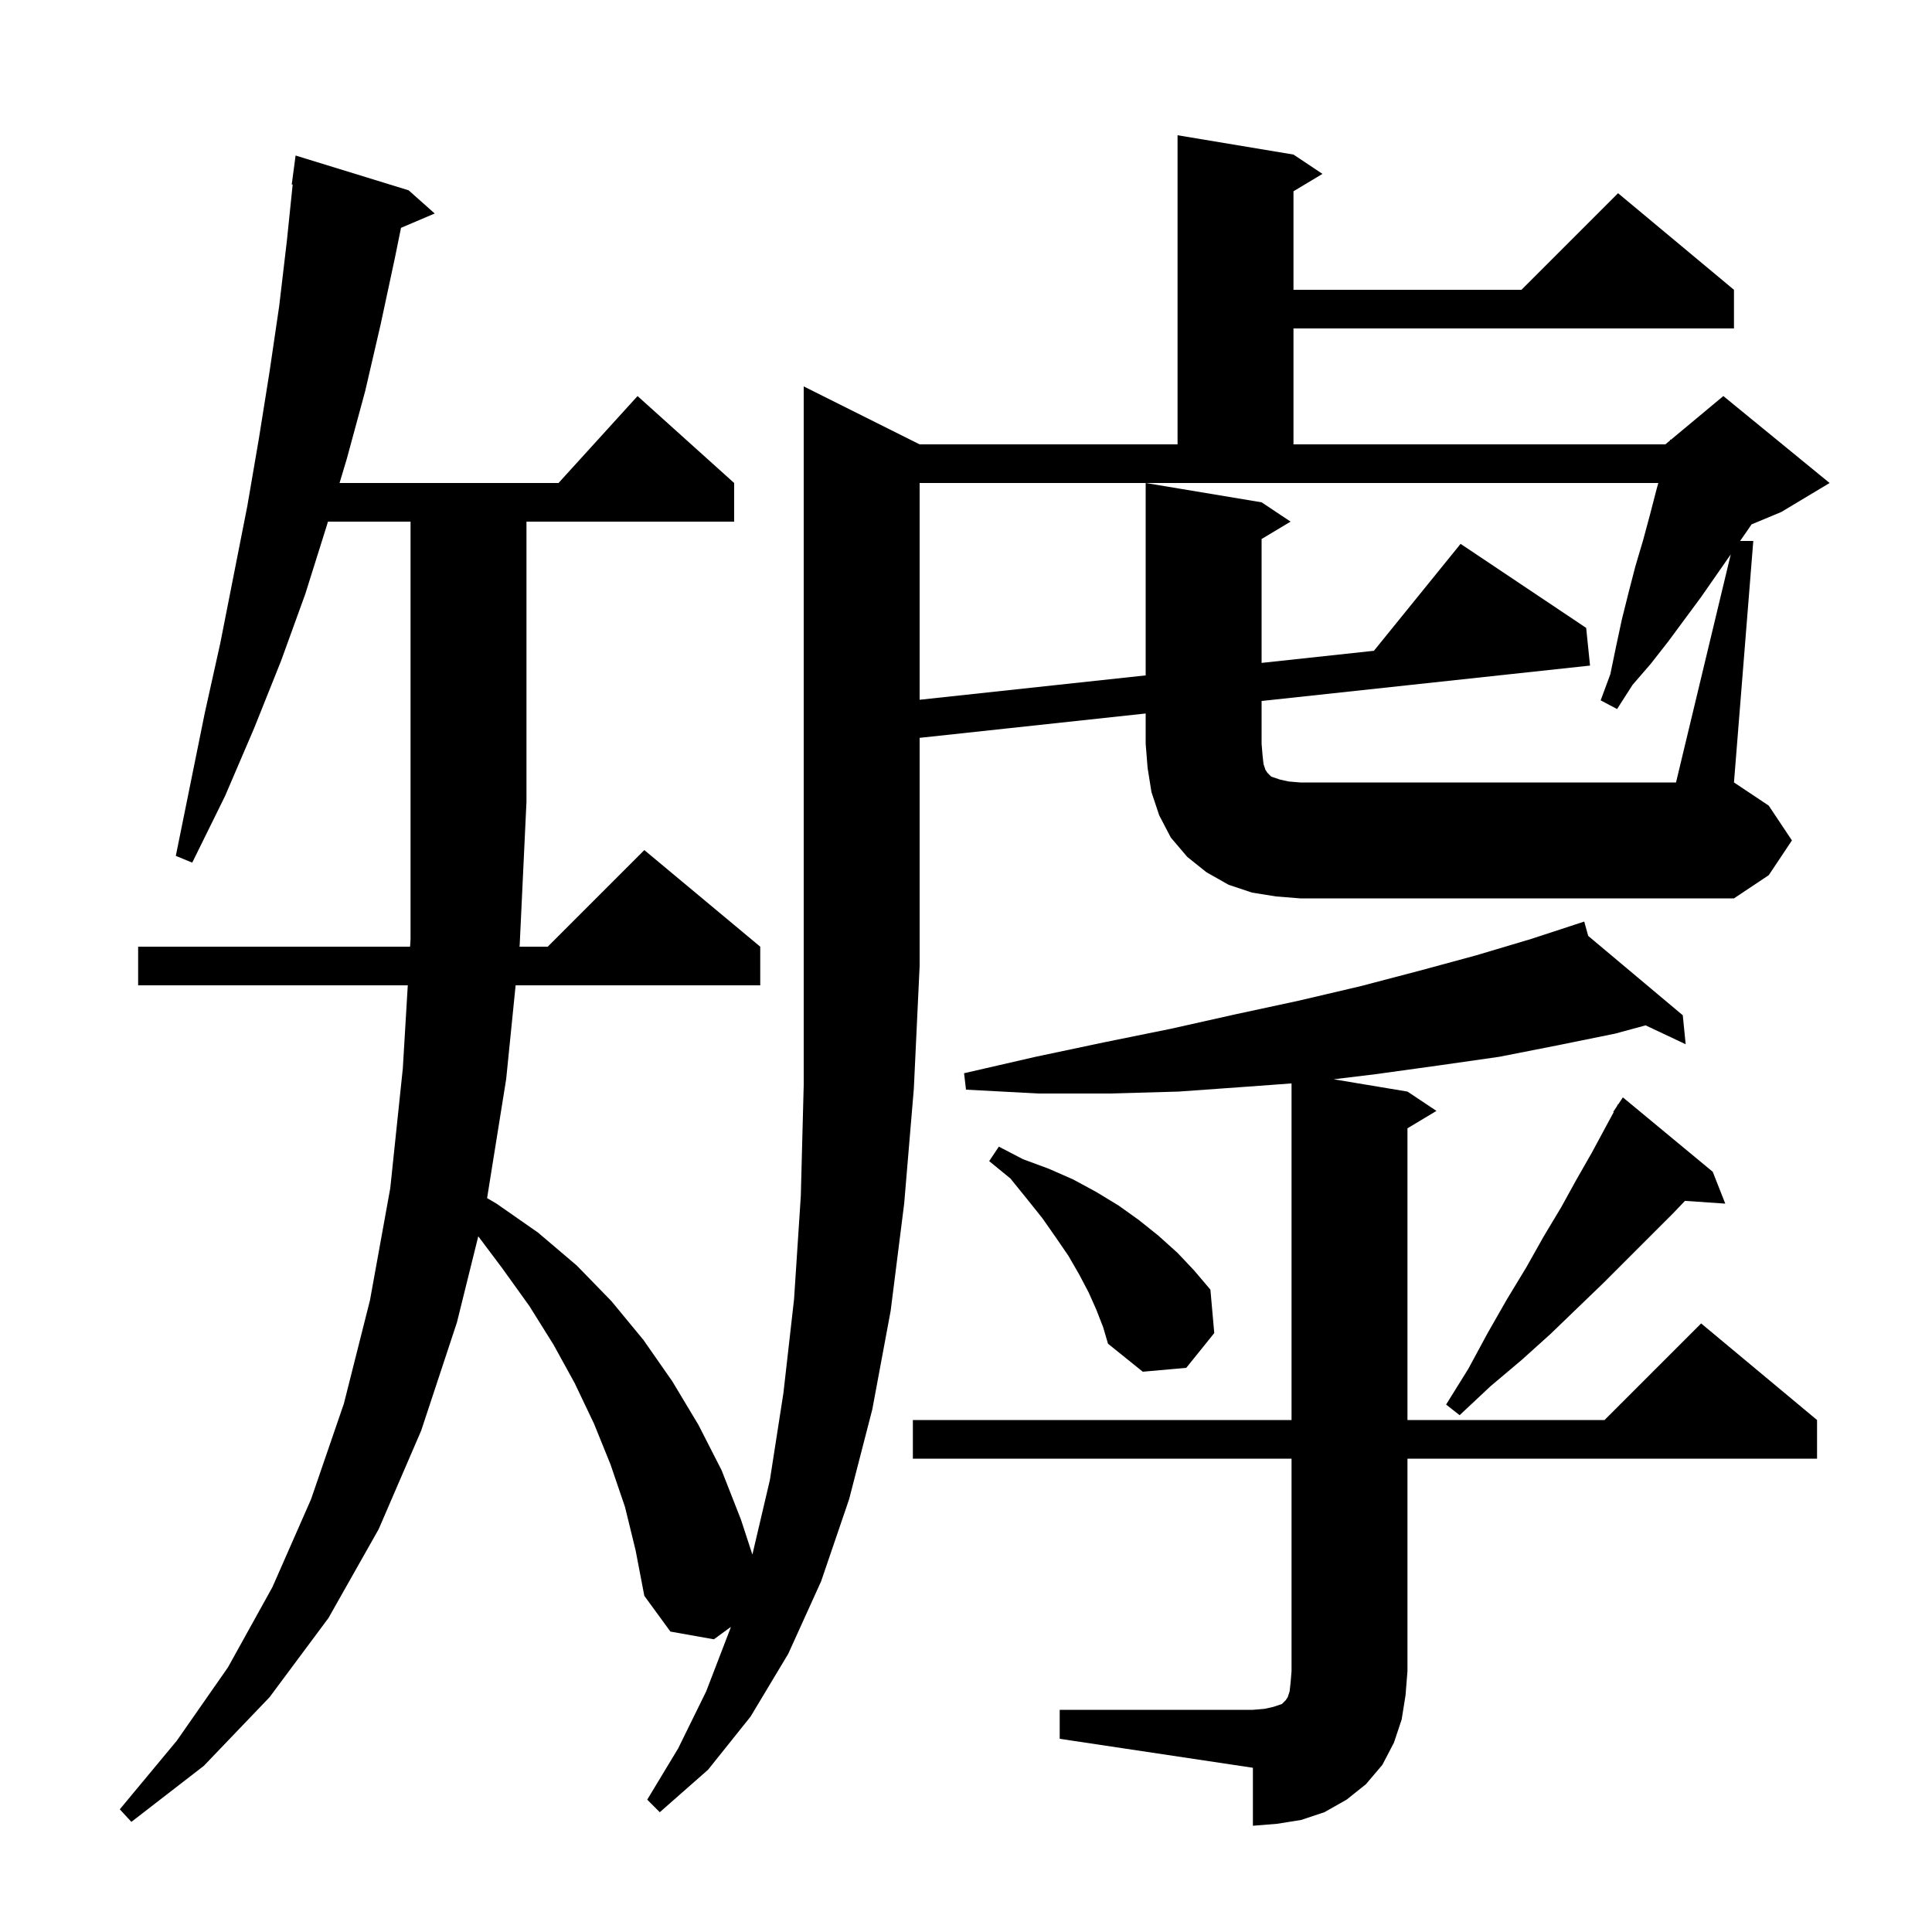 <svg xmlns="http://www.w3.org/2000/svg" xmlns:xlink="http://www.w3.org/1999/xlink" version="1.1" baseProfile="full" viewBox="0 0 200 200" width="200" height="200">
<g fill="black">
<path d="M 109.7 177.0 L 129.7 177.0 L 130.9 176.9 L 131.8 176.7 L 132.7 176.4 L 133.1 176.0 L 133.3 175.7 L 133.5 175.1 L 133.6 174.2 L 133.7 173.0 L 133.7 151.0 L 94.5 151.0 L 94.5 147.0 L 133.7 147.0 L 133.7 112.154 L 129.0 112.5 L 122.0 113.0 L 114.9 113.2 L 107.5 113.2 L 100.0 112.8 L 99.8 111.1 L 107.2 109.4 L 114.3 107.9 L 121.2 106.5 L 127.9 105.0 L 134.4 103.6 L 140.8 102.1 L 146.9 100.5 L 152.8 98.9 L 158.5 97.2 L 163.009 95.724 L 163.0 95.7 L 163.023 95.72 L 164.0 95.4 L 164.409 96.883 L 174.2 105.1 L 174.5 108.1 L 170.352 106.144 L 167.2 107.0 L 161.3 108.2 L 155.2 109.4 L 148.9 110.3 L 142.4 111.2 L 138.058 111.726 L 145.7 113.0 L 148.7 115.0 L 145.7 116.8 L 145.7 147.0 L 166.1 147.0 L 176.1 137.0 L 188.1 147.0 L 188.1 151.0 L 145.7 151.0 L 145.7 173.0 L 145.5 175.5 L 145.1 178.0 L 144.3 180.4 L 143.1 182.7 L 141.4 184.7 L 139.4 186.3 L 137.1 187.6 L 134.7 188.4 L 132.2 188.8 L 129.7 189.0 L 129.7 183.0 L 109.7 180.0 Z M 177.3 121.3 L 178.6 124.6 L 174.429 124.312 L 173.2 125.6 L 166.0 132.8 L 163.3 135.4 L 160.5 138.1 L 157.5 140.8 L 154.3 143.5 L 151.1 146.5 L 149.7 145.4 L 152.0 141.7 L 154.0 138.0 L 156.0 134.5 L 158.0 131.2 L 159.8 128.0 L 161.6 125.0 L 163.2 122.1 L 164.8 119.3 L 166.2 116.7 L 167.05 115.13 L 167.0 115.1 L 167.356 114.567 L 167.5 114.3 L 167.523 114.316 L 168.0 113.6 Z M 113.5 135.6 L 112.7 133.8 L 111.7 131.9 L 110.6 130.0 L 109.3 128.1 L 107.9 126.1 L 106.3 124.1 L 104.6 122.0 L 102.4 120.2 L 103.4 118.7 L 105.9 120.0 L 108.6 121.0 L 111.1 122.1 L 113.5 123.4 L 115.8 124.8 L 117.9 126.3 L 119.9 127.9 L 121.9 129.7 L 123.6 131.5 L 125.3 133.5 L 125.7 138.0 L 122.8 141.6 L 118.3 142.0 L 114.7 139.1 L 114.2 137.4 Z M 179.166 57.393 L 176.1 61.8 L 172.7 66.4 L 170.9 68.7 L 169.0 70.9 L 167.4 73.4 L 165.7 72.5 L 166.7 69.8 L 167.3 66.9 L 167.9 64.1 L 168.6 61.3 L 169.3 58.6 L 170.1 55.9 L 170.8 53.3 L 171.5 50.6 L 171.668 50.0 L 95.2 50.0 L 95.2 72.439 L 118.6 69.916 L 118.6 50.0 L 130.6 52.0 L 133.6 54.0 L 130.6 55.8 L 130.6 68.623 L 142.227 67.369 L 151.2 56.3 L 164.2 65.0 L 164.6 68.9 L 130.6 72.566 L 130.6 77.0 L 130.7 78.2 L 130.8 79.1 L 131.0 79.7 L 131.2 80.0 L 131.6 80.4 L 132.5 80.7 L 133.4 80.9 L 134.6 81.0 L 173.5 81.0 Z M 93.6 124.6 L 92.2 135.7 L 90.3 145.9 L 87.9 155.2 L 85.0 163.7 L 81.6 171.2 L 77.7 177.7 L 73.3 183.2 L 68.3 187.6 L 67.0 186.3 L 70.2 181.0 L 73.1 175.1 L 75.6 168.6 L 75.654 168.42 L 73.9 169.7 L 69.4 168.9 L 66.7 165.2 L 65.8 160.5 L 64.7 156.0 L 63.2 151.6 L 61.5 147.4 L 59.5 143.2 L 57.3 139.2 L 54.8 135.2 L 52.0 131.3 L 49.511 127.982 L 47.3 136.9 L 43.6 148.1 L 39.2 158.3 L 34.0 167.5 L 27.9 175.7 L 21.1 182.8 L 13.6 188.6 L 12.4 187.3 L 18.3 180.2 L 23.6 172.6 L 28.2 164.3 L 32.2 155.2 L 35.6 145.3 L 38.3 134.6 L 40.4 123.0 L 41.7 110.6 L 42.213 102.0 L 14.3 102.0 L 14.3 98.0 L 42.452 98.0 L 42.5 97.2 L 42.5 54.0 L 33.95 54.0 L 33.8 54.5 L 31.6 61.5 L 29.1 68.4 L 26.3 75.4 L 23.3 82.4 L 19.9 89.3 L 18.2 88.6 L 21.2 73.8 L 22.8 66.6 L 25.6 52.4 L 26.8 45.4 L 27.9 38.5 L 28.9 31.7 L 29.7 24.9 L 30.297 19.105 L 30.2 19.1 L 30.6 16.1 L 42.3 19.7 L 45.0 22.1 L 41.512 23.586 L 40.9 26.6 L 39.4 33.6 L 37.8 40.5 L 35.9 47.5 L 35.15 50.0 L 57.818 50.0 L 66.0 41.0 L 76.0 50.0 L 76.0 54.0 L 54.5 54.0 L 54.5 83.0 L 53.8 97.8 L 53.78 98.0 L 56.7 98.0 L 66.7 88.0 L 78.7 98.0 L 78.7 102.0 L 53.377 102.0 L 52.4 111.7 L 50.424 124.027 L 51.4 124.6 L 55.7 127.6 L 59.7 131.0 L 63.3 134.7 L 66.6 138.7 L 69.6 143.0 L 72.3 147.5 L 74.7 152.2 L 76.7 157.3 L 77.887 160.93 L 79.7 153.2 L 81.1 144.2 L 82.2 134.5 L 82.9 123.8 L 83.2 112.3 L 83.2 40.0 L 95.2 46.0 L 121.9 46.0 L 121.9 14.0 L 133.9 16.0 L 136.9 18.0 L 133.9 19.8 L 133.9 30.0 L 157.5 30.0 L 167.5 20.0 L 179.5 30.0 L 179.5 34.0 L 133.9 34.0 L 133.9 46.0 L 172.4 46.0 L 172.871 45.607 L 172.9 45.5 L 172.965 45.529 L 178.4 41.0 L 189.4 50.0 L 184.4 53.0 L 181.321 54.283 L 180.9 54.9 L 180.135 56.0 L 181.5 56.0 L 179.5 81.0 L 183.1 83.4 L 185.5 87.0 L 183.1 90.6 L 179.5 93.0 L 134.6 93.0 L 132.1 92.8 L 129.6 92.4 L 127.2 91.6 L 124.9 90.3 L 122.9 88.7 L 121.2 86.7 L 120.0 84.4 L 119.2 82.0 L 118.8 79.5 L 118.6 77.0 L 118.6 73.86 L 95.2 76.382 L 95.2 100.0 L 94.6 112.7 Z " />
</g>
</svg>
